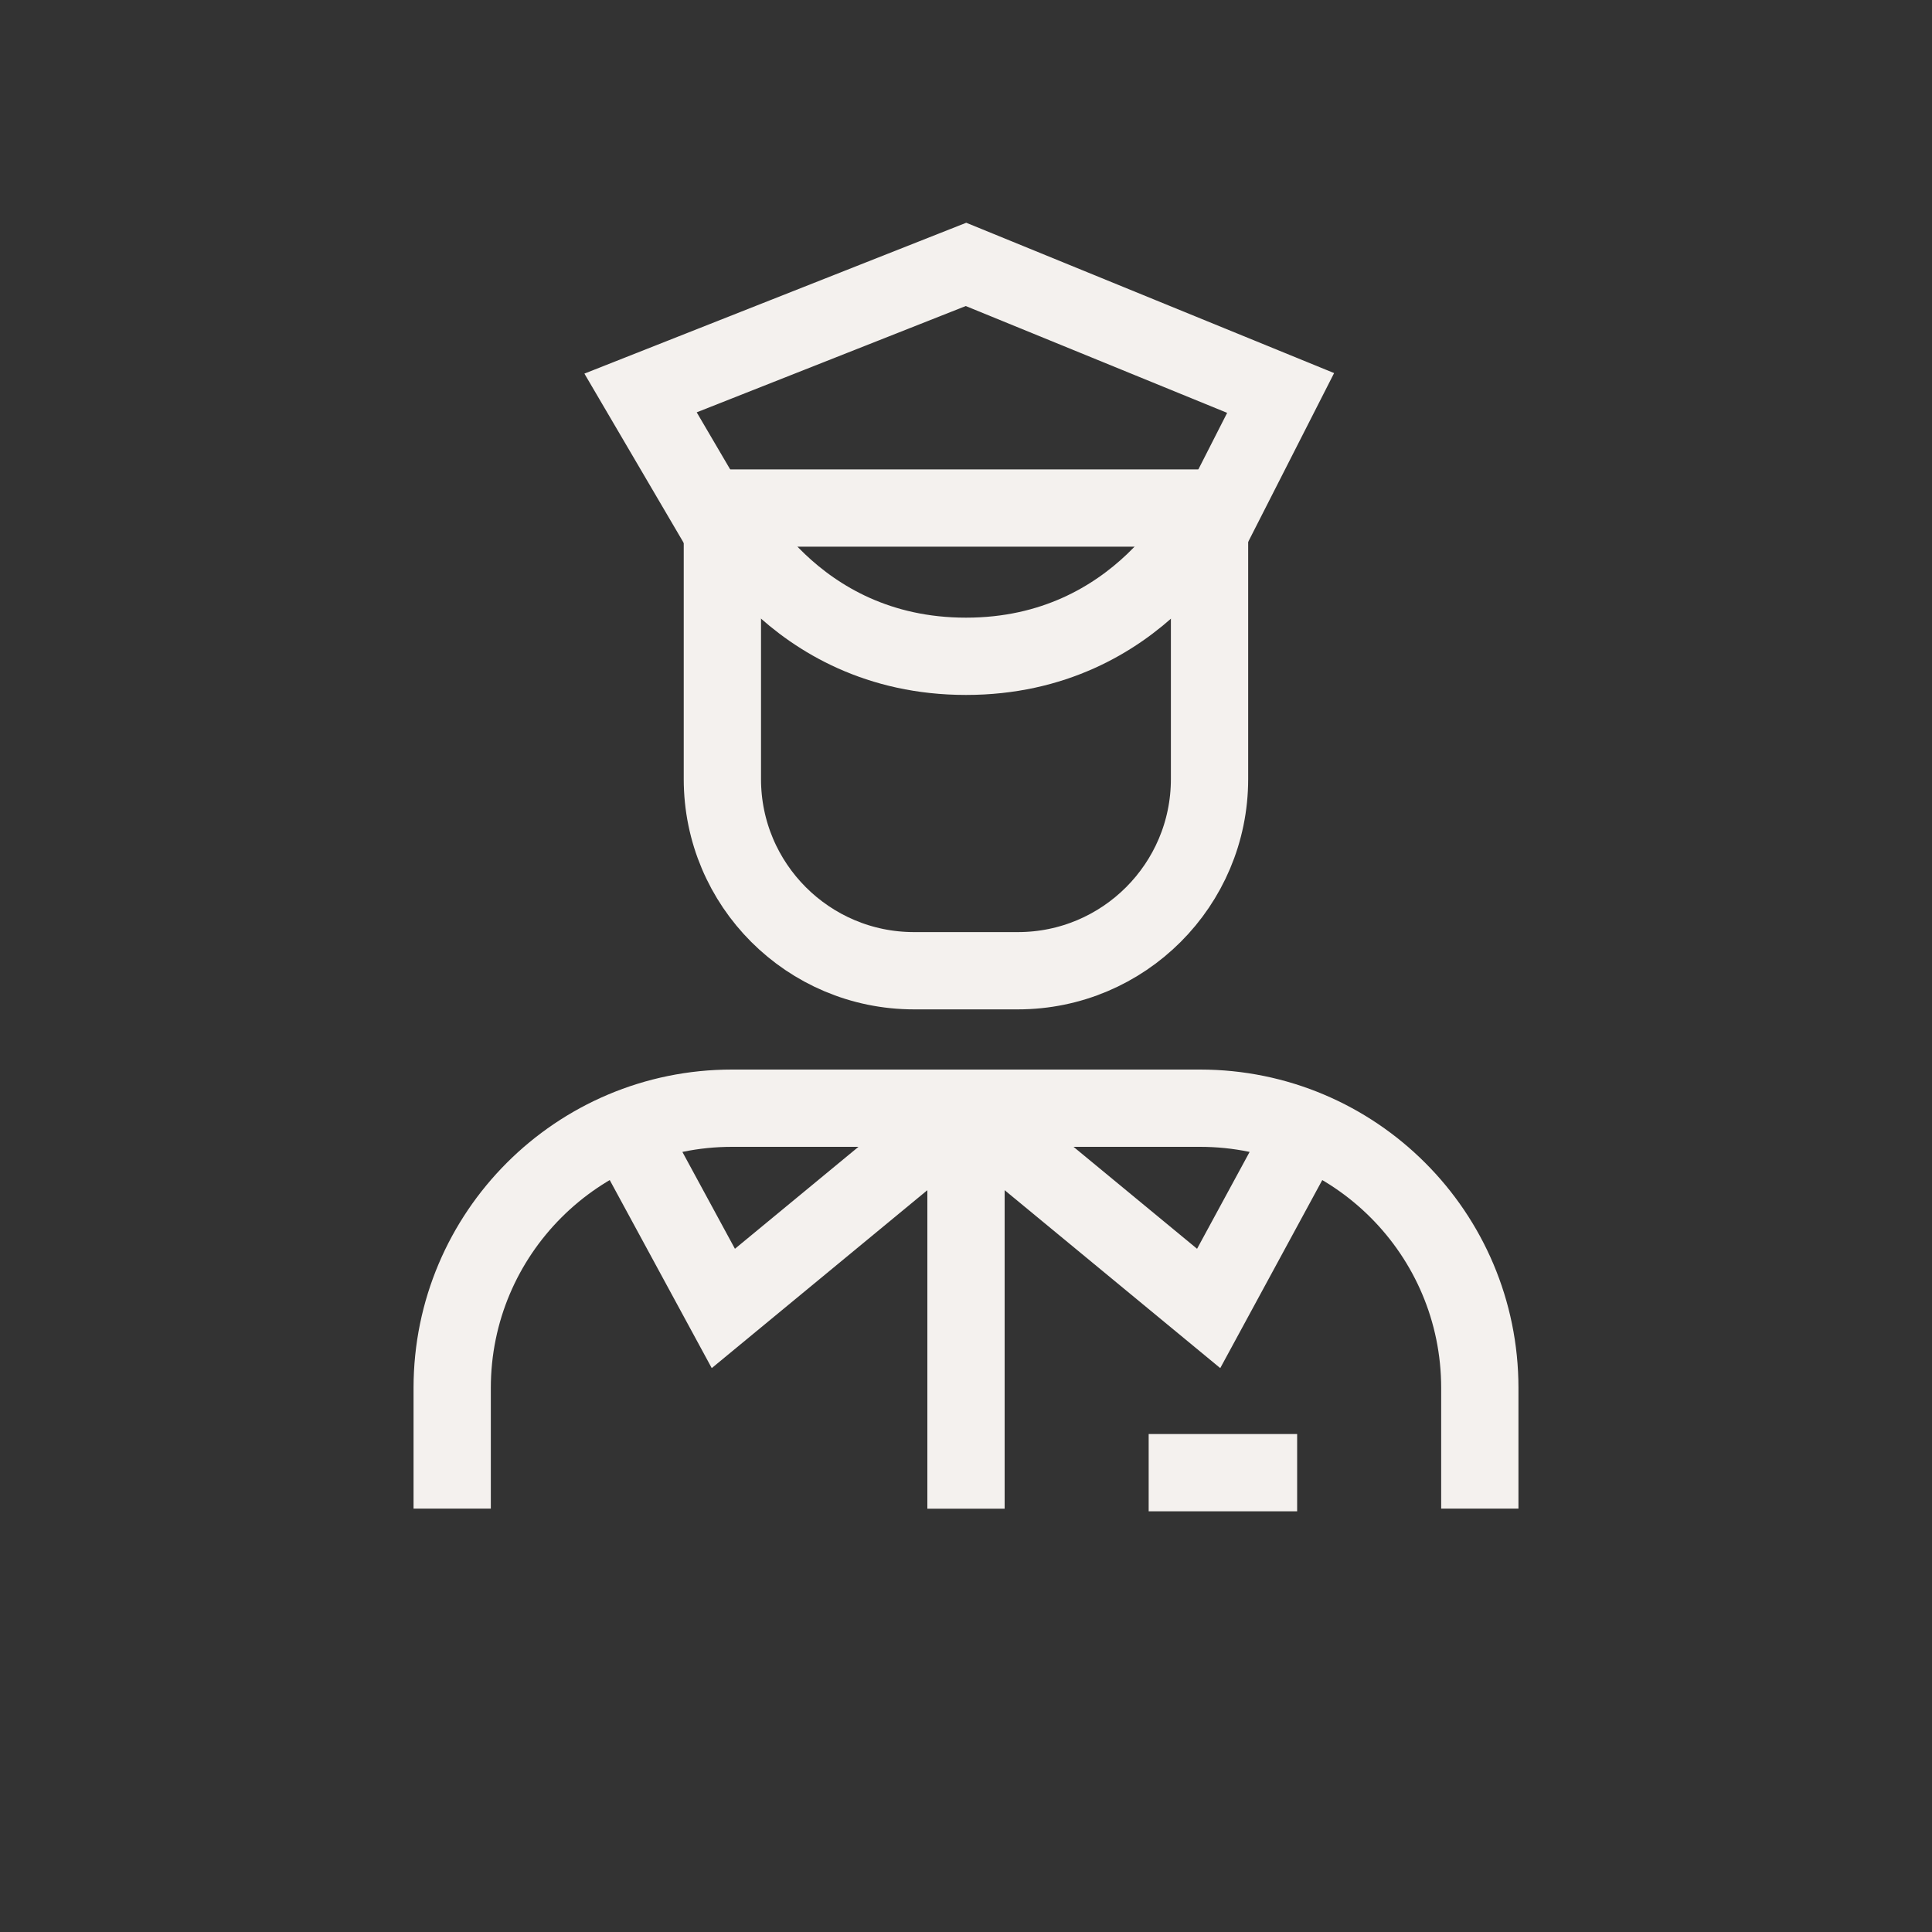<?xml version="1.0" encoding="UTF-8"?>
<svg id="iconos" xmlns="http://www.w3.org/2000/svg" viewBox="0 0 200 200">
  <rect x="0" y="0" width="200" height="200" fill="#333333" stroke="none"/>
  <defs>
    <style>
      .cls-1 {
        fill: none;
        stroke: #f4f1ee;
        stroke-miterlimit: 10;
        stroke-width: 8px;
      }
    </style>
  </defs>
  <path class="cls-1" d="M135.2,116.87l-10.08,18.58-25.12-20.73h24.23c15.99,0,28.96,12.97,28.96,28.96v12.49"/>
  <path class="cls-1" d="M64.8,116.87l10.08,18.58,25.12-20.73h-24.23c-15.99,0-28.96,12.97-28.96,28.96v12.49"/>
  <line class="cls-1" x1="118.91" y1="152.45" x2="134.28" y2="152.45"/>
  <line class="cls-1" x1="100" y1="114.73" x2="100" y2="156.18"/>
  <path class="cls-1" d="M74.78,52.59h50.43v28.06c0,10.95-8.89,19.84-19.84,19.84h-10.75c-10.95,0-19.84-8.89-19.84-19.84v-28.06h0Z"/>
  <path class="cls-1" d="M74.78,52.59s7.05,15.35,25.22,15.35,25.22-15.35,25.22-15.35"/>
  <polyline class="cls-1" points="125.22 55.12 132.57 40.68 100 27.37 66.31 40.68 74.78 55.12"/>
</svg>